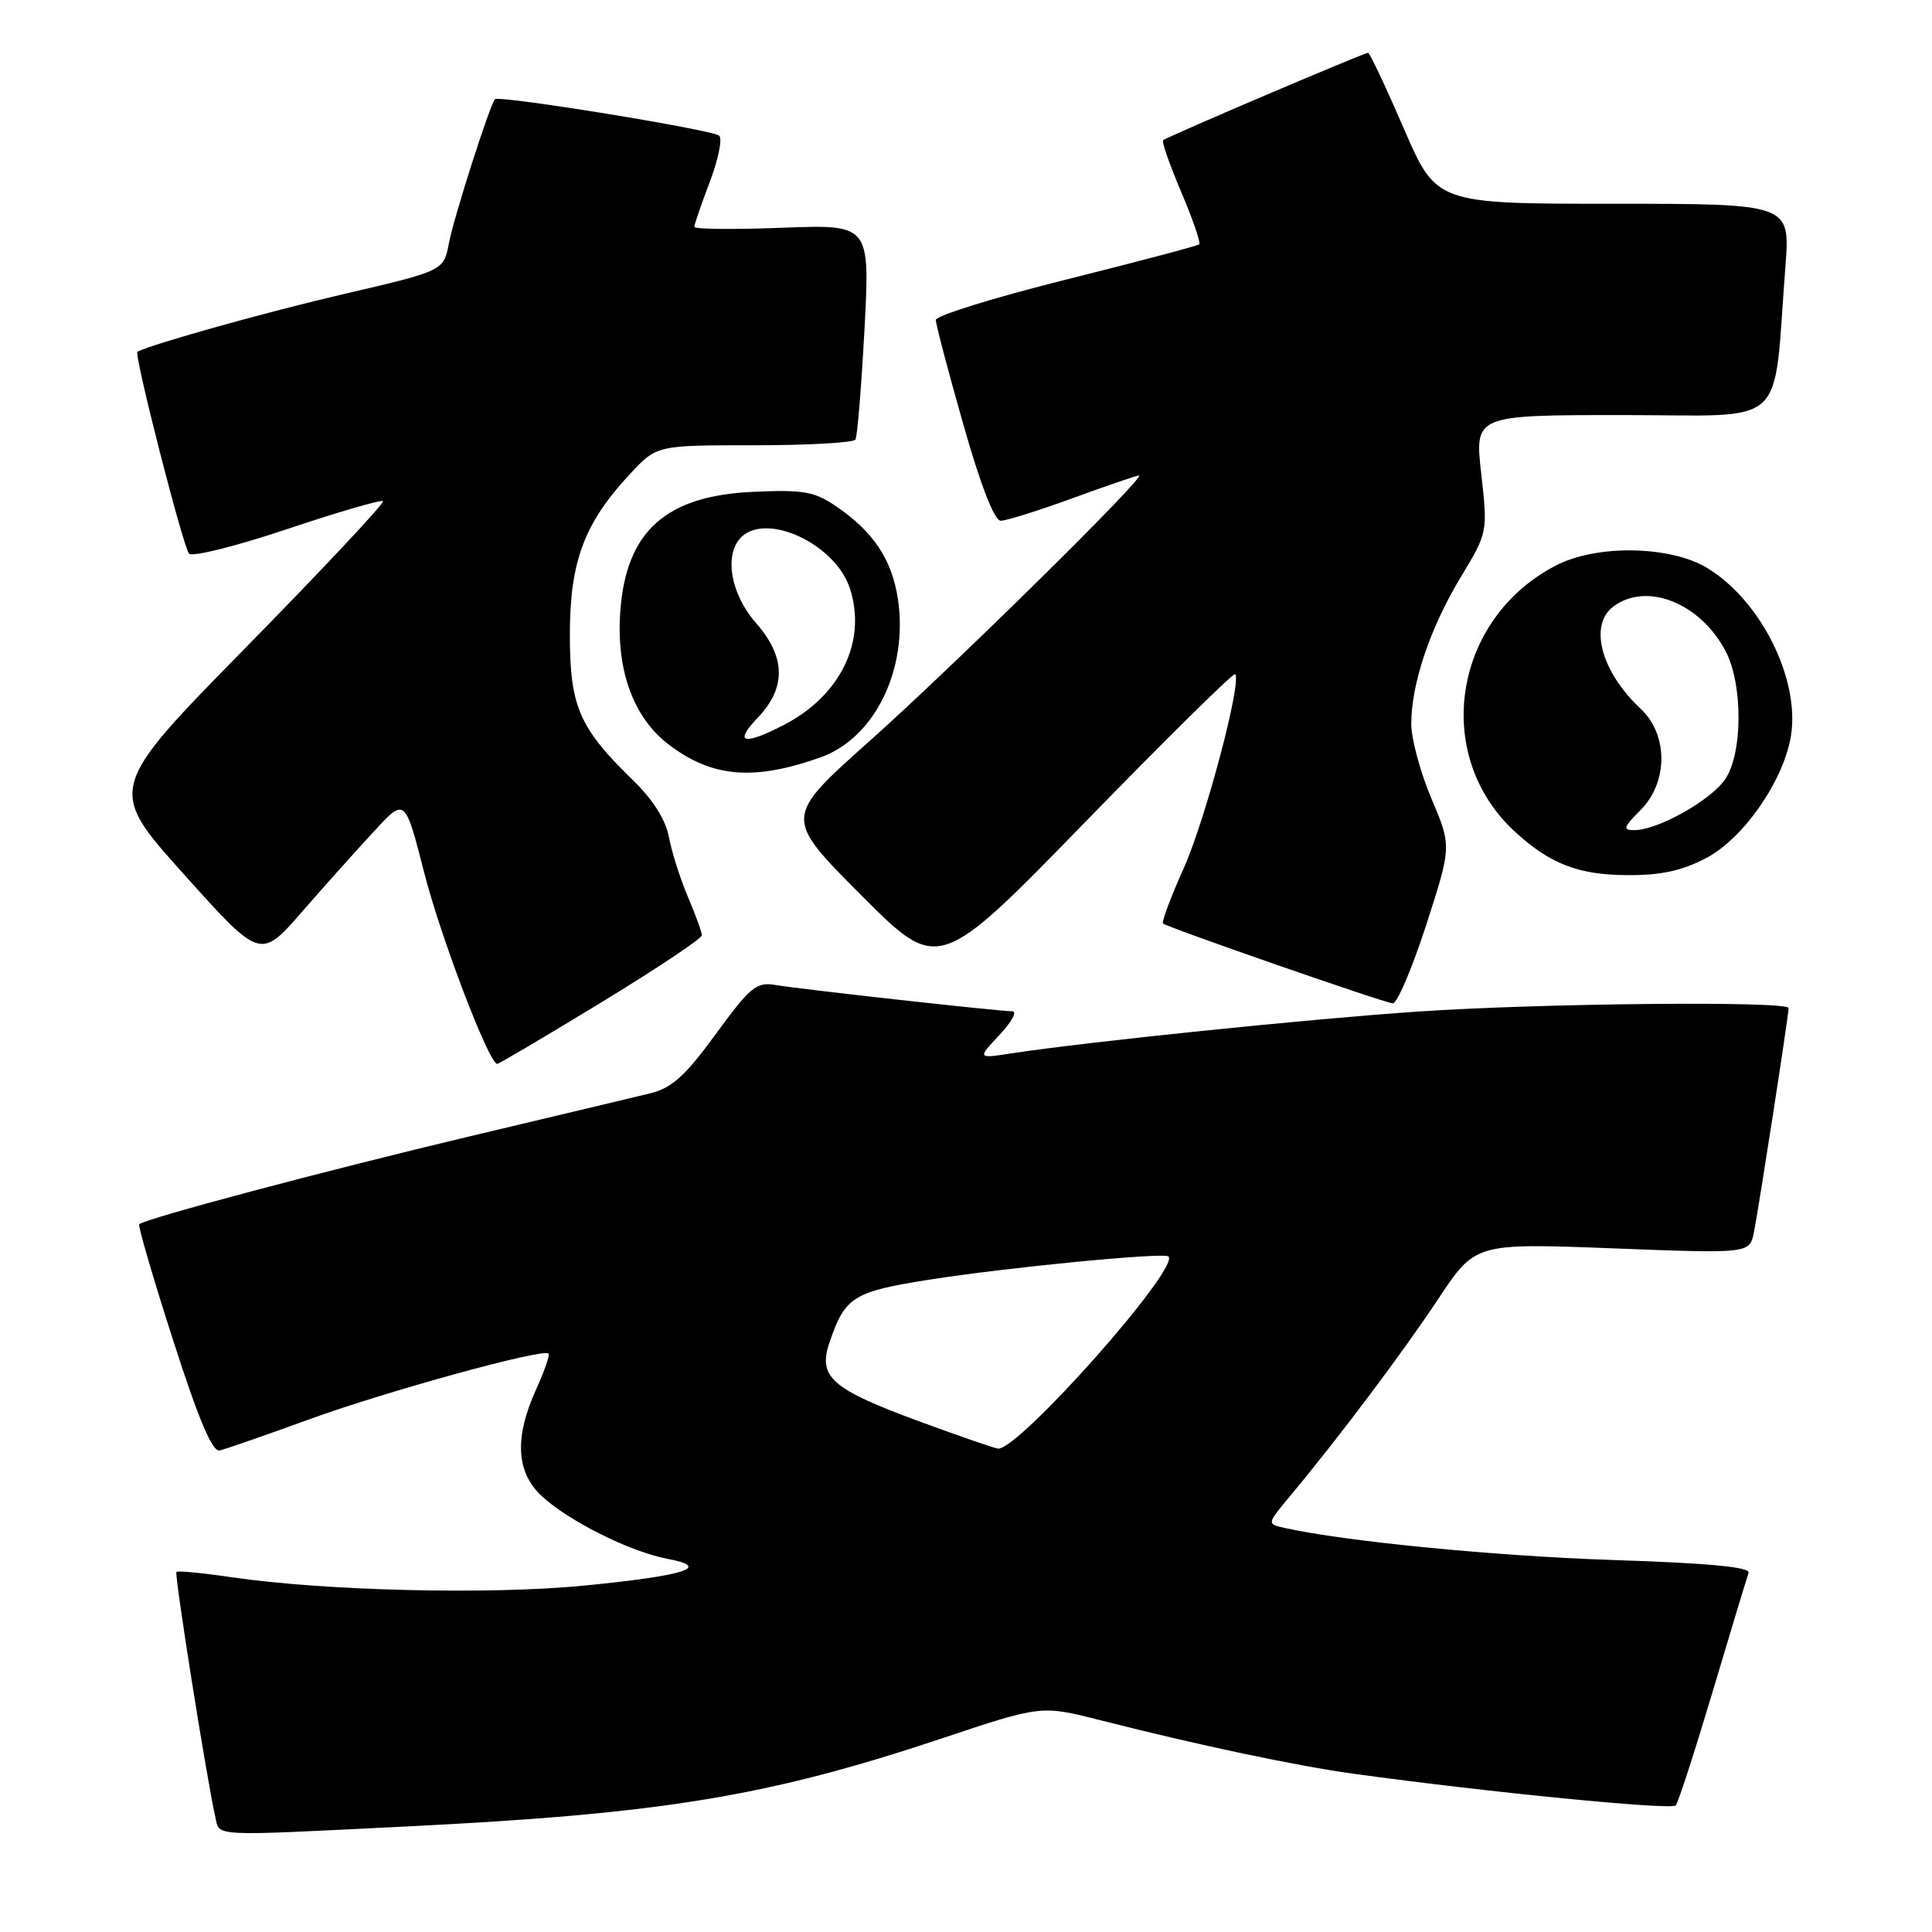 <?xml version="1.0" encoding="UTF-8" standalone="no"?>
<!DOCTYPE svg PUBLIC "-//W3C//DTD SVG 1.1//EN" "http://www.w3.org/Graphics/SVG/1.1/DTD/svg11.dtd" >
<svg xmlns="http://www.w3.org/2000/svg" xmlns:xlink="http://www.w3.org/1999/xlink" version="1.1" viewBox="0 0 256 256">
 <g >
 <path fill="currentColor"
d=" M 54.00 242.01 C 87.84 240.33 101.77 238.03 124.73 230.37 C 137.96 225.95 137.96 225.95 145.73 227.92 C 158.72 231.23 171.80 233.99 179.34 235.03 C 197.30 237.50 221.51 239.88 222.05 239.22 C 222.38 238.83 224.60 231.97 226.98 224.00 C 229.35 216.03 231.48 209.01 231.70 208.41 C 231.97 207.65 226.40 207.12 213.80 206.71 C 198.10 206.19 178.21 204.25 170.18 202.45 C 167.86 201.93 167.86 201.93 170.96 198.21 C 177.33 190.58 185.83 179.27 190.58 172.11 C 195.48 164.72 195.48 164.72 213.65 165.41 C 231.82 166.11 231.82 166.11 232.40 163.30 C 233.00 160.36 237.00 134.55 237.00 133.57 C 237.00 132.62 204.13 132.93 187.83 134.04 C 173.44 135.02 144.05 138.04 134.00 139.58 C 129.50 140.27 129.50 140.27 132.44 137.13 C 134.05 135.41 134.82 134.00 134.14 134.00 C 132.37 134.00 106.04 131.08 102.72 130.51 C 100.24 130.09 99.40 130.78 94.85 137.01 C 90.77 142.60 89.04 144.16 86.13 144.88 C 84.13 145.36 73.50 147.90 62.50 150.51 C 43.46 155.03 19.18 161.48 18.45 162.22 C 18.26 162.40 20.27 169.29 22.92 177.53 C 26.32 188.12 28.13 192.41 29.11 192.19 C 29.88 192.02 35.22 190.16 41.00 188.06 C 51.22 184.34 71.97 178.64 72.68 179.35 C 72.88 179.54 72.14 181.68 71.04 184.10 C 68.15 190.48 68.38 195.04 71.75 198.21 C 75.27 201.51 83.51 205.63 88.44 206.55 C 94.36 207.66 90.90 208.77 77.40 210.10 C 64.94 211.33 42.93 210.80 30.60 208.98 C 26.81 208.42 23.56 208.11 23.38 208.29 C 23.08 208.58 27.38 235.68 28.53 240.75 C 29.13 243.39 27.57 243.32 54.00 242.01 Z  M 79.63 132.85 C 86.98 128.37 93.00 124.36 93.00 123.93 C 93.00 123.51 92.17 121.22 91.15 118.83 C 90.13 116.45 89.01 112.90 88.64 110.94 C 88.22 108.65 86.54 105.98 83.93 103.44 C 76.72 96.44 75.50 93.60 75.51 84.00 C 75.52 74.34 77.44 69.27 83.53 62.75 C 87.03 59.00 87.03 59.00 99.95 59.00 C 107.06 59.00 113.09 58.66 113.35 58.25 C 113.60 57.83 114.14 51.25 114.55 43.62 C 115.28 29.74 115.28 29.74 103.64 30.18 C 97.24 30.43 92.00 30.37 92.00 30.06 C 92.00 29.75 92.92 27.07 94.05 24.10 C 95.18 21.13 95.74 18.38 95.30 17.98 C 94.43 17.19 66.05 12.58 65.58 13.15 C 64.86 14.02 60.11 28.88 59.49 32.19 C 58.80 35.88 58.80 35.88 45.65 38.94 C 35.39 41.33 20.46 45.49 18.21 46.60 C 17.70 46.85 24.25 72.46 25.05 73.36 C 25.47 73.83 31.33 72.36 38.07 70.10 C 44.81 67.84 50.51 66.18 50.75 66.41 C 50.98 66.65 42.85 75.32 32.69 85.68 C 14.20 104.51 14.20 104.51 24.35 115.83 C 34.50 127.14 34.50 127.14 40.00 120.84 C 43.02 117.37 47.34 112.55 49.59 110.12 C 53.67 105.70 53.67 105.70 56.20 115.60 C 58.38 124.15 64.76 140.89 65.88 140.97 C 66.08 140.99 72.27 137.33 79.63 132.85 Z  M 188.98 122.56 C 192.35 112.13 192.35 112.13 189.67 105.81 C 188.20 102.34 187.00 97.89 187.00 95.93 C 187.00 90.61 189.48 83.24 193.53 76.52 C 197.14 70.53 197.14 70.53 196.27 62.77 C 195.40 55.00 195.40 55.00 215.10 55.00 C 237.27 55.00 234.89 57.18 236.58 35.25 C 237.21 27.00 237.21 27.00 213.76 27.00 C 190.32 27.00 190.32 27.00 186.00 17.00 C 183.62 11.50 181.50 7.00 181.28 7.00 C 180.73 7.00 154.59 18.14 154.12 18.58 C 153.91 18.77 155.00 21.87 156.53 25.47 C 158.06 29.08 159.13 32.18 158.90 32.38 C 158.68 32.57 150.74 34.68 141.25 37.05 C 131.76 39.42 124.00 41.83 124.00 42.40 C 124.00 42.97 125.64 49.19 127.64 56.22 C 129.96 64.38 131.76 69.00 132.61 69.00 C 133.34 69.00 137.64 67.65 142.16 66.00 C 146.68 64.35 150.63 63.00 150.93 63.00 C 151.99 63.00 126.32 88.30 115.18 98.23 C 103.86 108.33 103.86 108.33 114.11 118.61 C 124.36 128.89 124.36 128.89 143.81 108.91 C 154.51 97.92 163.44 89.11 163.66 89.33 C 164.59 90.26 159.75 108.55 156.86 115.02 C 155.13 118.88 153.89 122.19 154.11 122.37 C 154.80 122.93 183.45 132.89 184.55 132.95 C 185.13 132.98 187.12 128.30 188.98 122.56 Z  M 226.09 113.69 C 231.05 111.08 236.34 103.44 237.31 97.50 C 238.52 90.00 233.32 79.56 226.21 75.26 C 221.33 72.30 211.60 72.13 206.21 74.91 C 192.55 81.93 189.71 99.99 200.66 110.13 C 205.33 114.45 209.07 115.92 215.59 115.96 C 220.08 115.99 222.85 115.39 226.09 113.69 Z  M 108.74 100.35 C 115.92 97.80 120.39 88.63 118.97 79.33 C 118.19 74.18 115.73 70.47 110.91 67.17 C 107.92 65.12 106.55 64.87 99.82 65.17 C 88.21 65.68 82.96 70.40 82.19 81.02 C 81.63 88.78 83.92 95.08 88.60 98.65 C 94.35 103.03 99.87 103.50 108.74 100.35 Z  M 122.00 188.41 C 110.15 184.06 108.34 182.48 109.92 177.86 C 111.97 171.83 113.04 171.16 123.09 169.57 C 133.56 167.92 154.25 165.92 154.83 166.49 C 156.37 168.04 134.99 192.14 132.25 191.95 C 131.84 191.92 127.22 190.33 122.00 188.41 Z  M 217.36 107.36 C 221.05 103.68 221.07 97.35 217.40 93.92 C 212.17 89.04 210.50 82.86 213.75 80.39 C 218.16 77.04 225.34 79.90 228.68 86.34 C 230.95 90.71 230.92 99.76 228.63 103.20 C 226.75 106.02 219.68 110.00 216.55 110.00 C 214.99 110.00 215.11 109.61 217.36 107.36 Z  M 100.38 95.13 C 104.21 91.13 104.14 87.06 100.15 82.52 C 96.81 78.72 95.91 73.49 98.20 71.20 C 101.58 67.82 110.69 72.09 112.61 77.95 C 114.90 84.97 111.38 92.20 103.79 96.10 C 98.49 98.82 97.20 98.45 100.38 95.13 Z "/>
</g>
</svg>